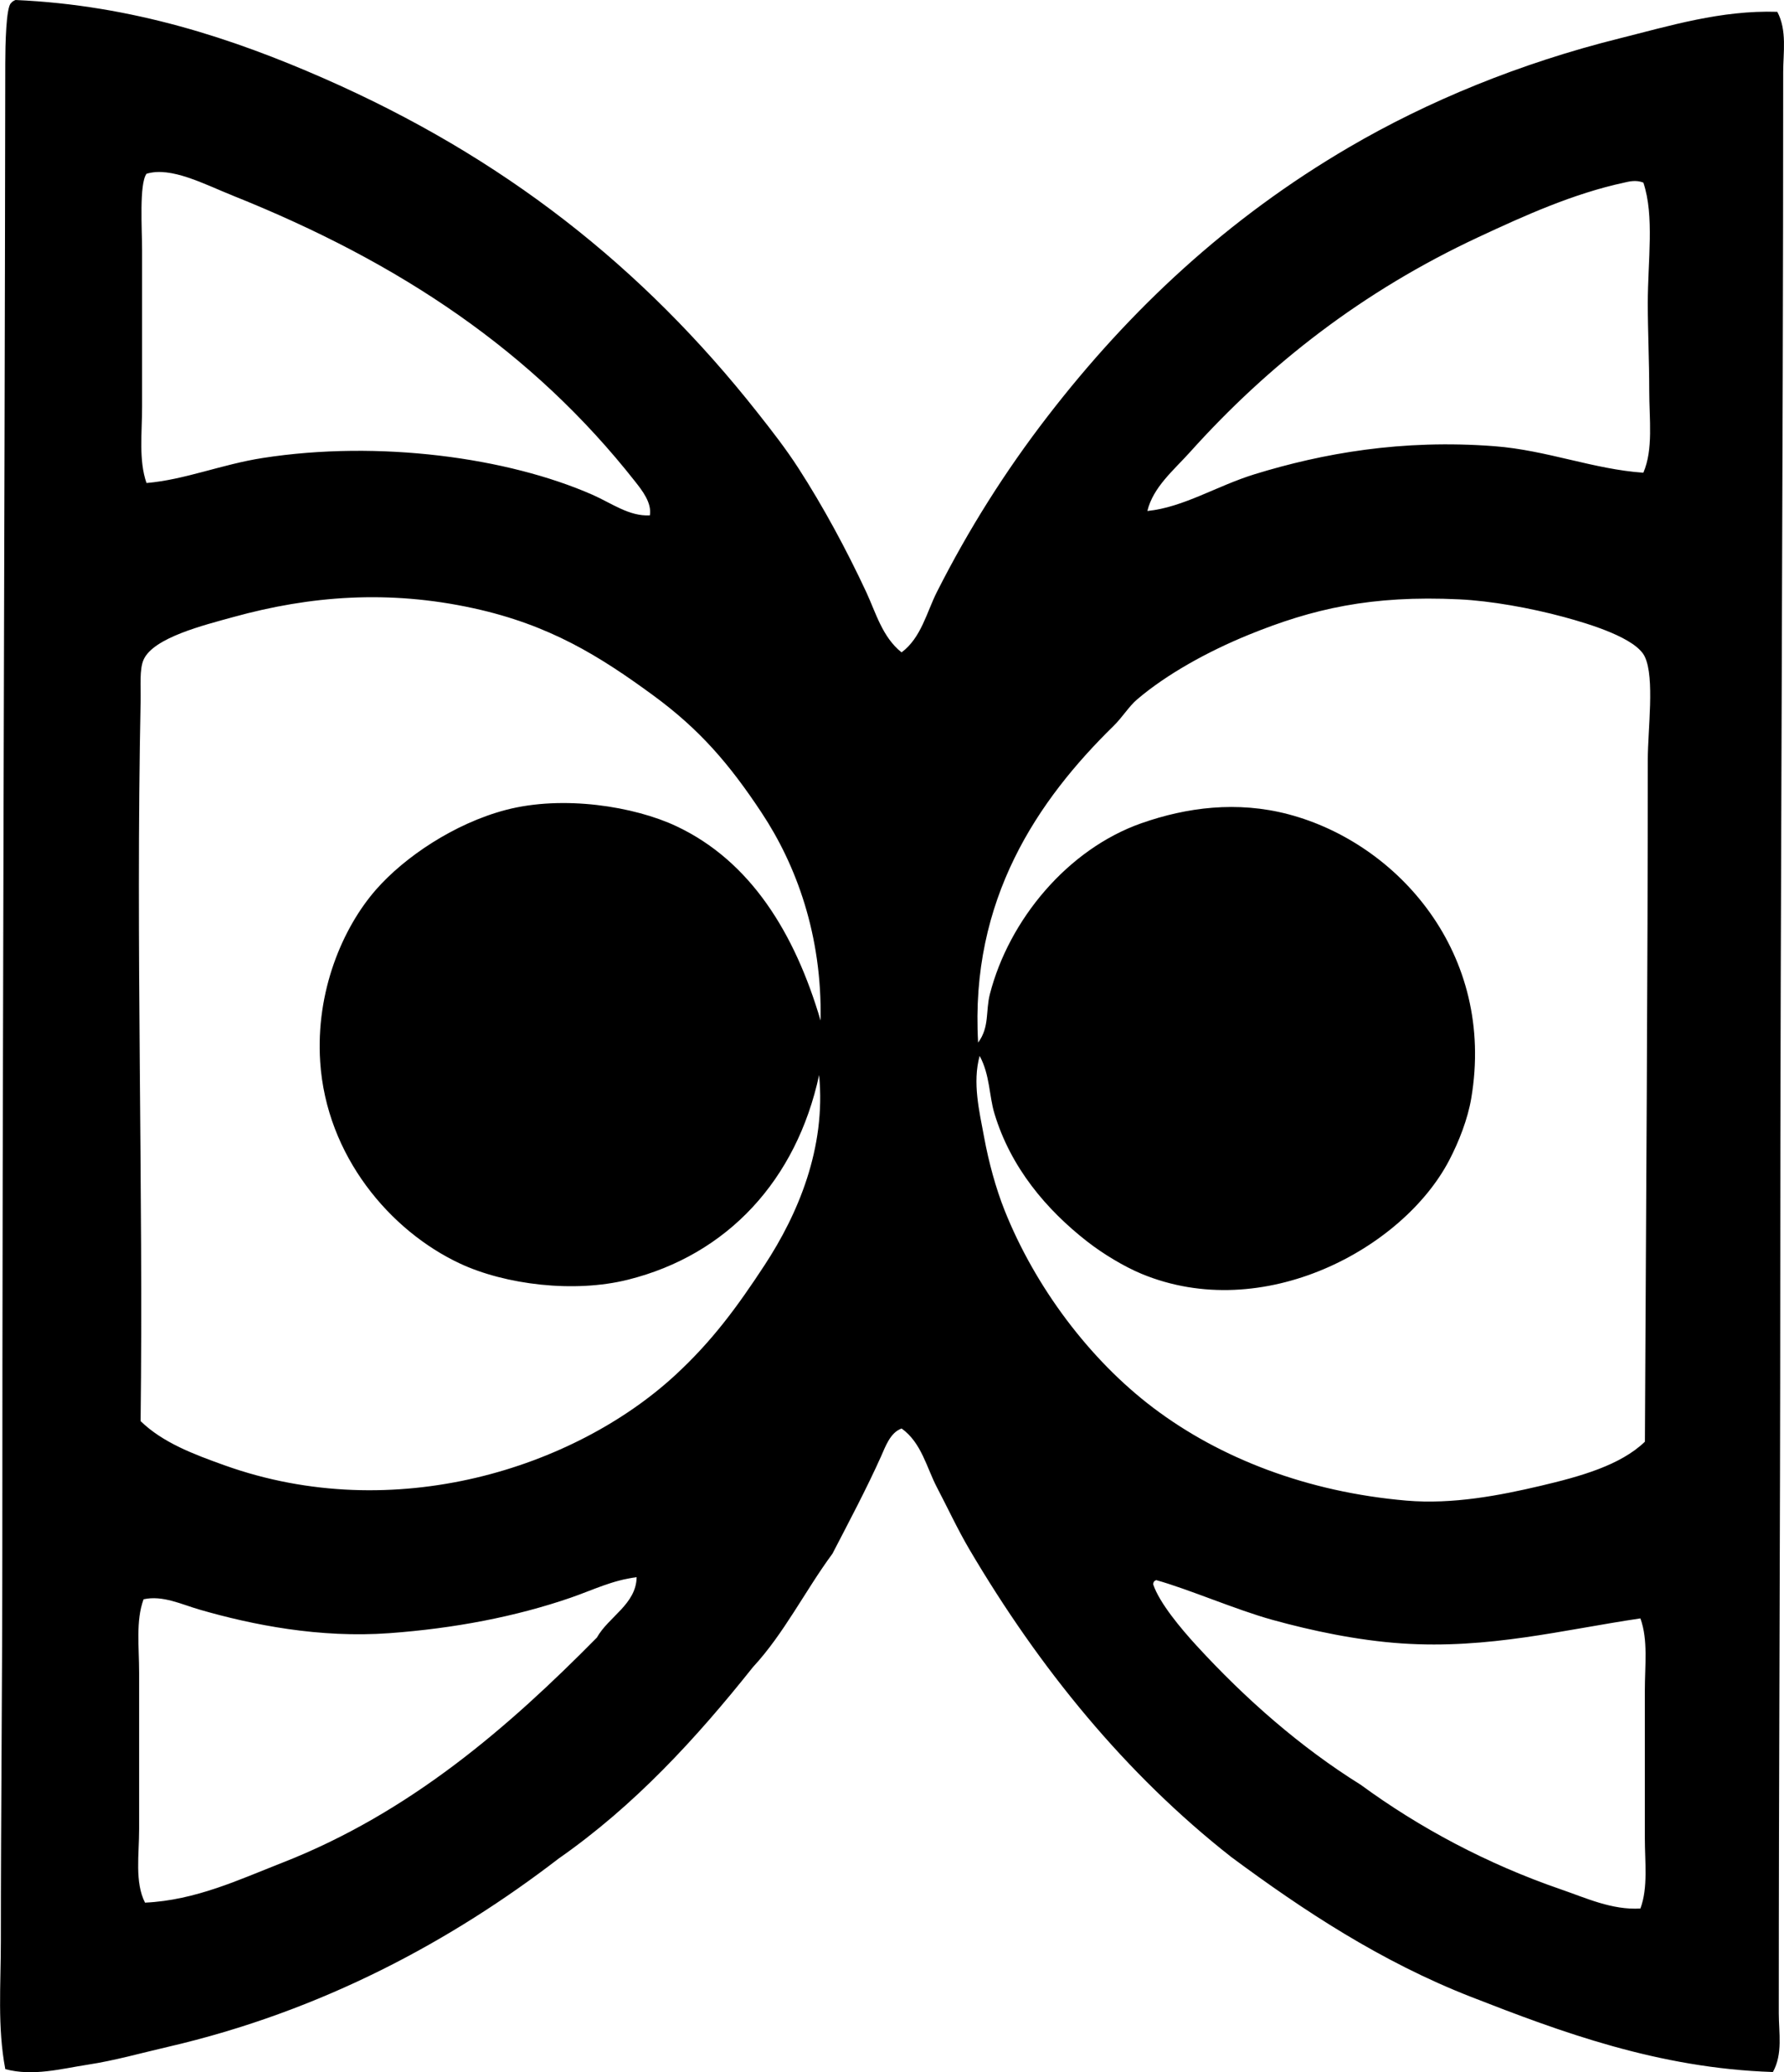 <?xml version="1.0" encoding="iso-8859-1"?>
<!-- Generator: Adobe Illustrator 19.2.0, SVG Export Plug-In . SVG Version: 6.00 Build 0)  -->
<svg version="1.1" xmlns="http://www.w3.org/2000/svg" xmlns:xlink="http://www.w3.org/1999/xlink" x="0px" y="0px"
	 viewBox="0 0 57.535 66.792" style="enable-background:new 0 0 57.535 66.792;" xml:space="preserve">
<g id="Dansilar">
	<path style="fill-rule:evenodd;clip-rule:evenodd;" d="M29.076,21.028c0.634-0.471,0.811-1.297,1.139-1.946
		c1.034-2.041,2.205-3.89,3.56-5.648c2.676-3.473,5.836-6.409,9.731-8.687c2.536-1.483,5.494-2.705,8.734-3.512
		c1.586-0.396,3.265-0.913,5.079-0.854c0.319,0.599,0.19,1.313,0.19,1.946c0,13.051-0.094,26.208-0.095,39.351
		c0,7.733-0.048,15.417-0.047,23.211c0,0.633,0.135,1.316-0.19,1.898c-3.698-0.119-6.862-1.301-9.73-2.42
		c-2.914-1.137-5.416-2.79-7.737-4.509c-3.408-2.674-6.188-6.083-8.449-9.921c-0.378-0.643-0.694-1.326-1.044-1.994
		c-0.331-0.631-0.498-1.441-1.139-1.898c-0.367,0.129-0.521,0.582-0.665,0.902c-0.461,1.028-1.036,2.111-1.566,3.133
		c-0.88,1.192-1.565,2.58-2.563,3.655c-1.838,2.308-3.824,4.467-6.266,6.171c-3.437,2.643-7.623,4.921-12.626,6.076
		c-0.821,0.189-1.695,0.437-2.563,0.569c-0.854,0.131-1.765,0.384-2.658,0.143c-0.258-1.352-0.143-2.739-0.143-4.129
		c0-4.177,0.047-8.462,0.047-12.674c0-16.28,0.076-31.441,0.095-47.847c0.001-0.56,0.023-1.827,0.189-1.946
		C0.393,0.051,0.444,0.023,0.5,0c3.784,0.165,7.042,1.255,9.921,2.516c5.816,2.546,10.307,6.094,14.002,10.775
		c0.472,0.597,0.925,1.178,1.329,1.804c0.788,1.219,1.549,2.625,2.184,3.987C28.248,19.752,28.455,20.535,29.076,21.028z
		 M20.484,15.522c-3.301-4.193-7.573-7.054-12.958-9.209c-0.939-0.376-2.01-0.954-2.801-0.712c-0.24,0.328-0.143,1.778-0.143,2.468
		c0,1.799,0.001,3.301,0,5.032c0,0.871-0.112,1.739,0.143,2.468c1.232-0.104,2.422-0.601,3.75-0.807
		c3.751-0.583,7.9-0.015,10.633,1.186c0.614,0.27,1.188,0.703,1.851,0.664C21.025,16.206,20.71,15.809,20.484,15.522z M52.382,5.886
		c-1.642,0.354-3.202,1.058-4.699,1.756c-3.728,1.737-6.762,4.101-9.304,6.93c-0.521,0.581-1.188,1.124-1.376,1.899
		c1.165-0.117,2.241-0.811,3.465-1.187c2.176-0.668,4.735-1.132,7.737-0.901c1.674,0.128,3.196,0.745,4.794,0.854
		c0.326-0.761,0.19-1.719,0.19-2.658c0-0.932-0.047-1.888-0.047-2.801c0-1.392,0.219-2.803-0.142-3.892
		C52.753,5.787,52.517,5.857,52.382,5.886z M24.566,26.202c-1.052-1.591-2.012-2.7-3.512-3.797
		c-1.718-1.256-3.325-2.264-5.792-2.801c-2.733-0.595-5.255-0.4-7.737,0.285c-0.945,0.261-2.58,0.663-2.895,1.377
		c-0.137,0.309-0.085,0.841-0.095,1.329c-0.162,7.992,0.09,15.606,0,23.212c0.721,0.701,1.729,1.074,2.706,1.424
		c5.479,1.962,11.29,0.079,14.525-2.896c1.194-1.098,2.004-2.201,2.895-3.56c1.073-1.636,1.983-3.771,1.756-6.123
		c-0.729,3.377-2.948,5.795-6.17,6.598c-1.727,0.431-3.943,0.164-5.412-0.522c-2.248-1.05-4.31-3.465-4.509-6.503
		c-0.149-2.27,0.722-4.32,1.804-5.553c0.92-1.049,2.524-2.128,4.177-2.564c1.859-0.489,4.159-0.112,5.506,0.523
		c2.404,1.13,3.829,3.467,4.651,6.265C26.518,30.141,25.675,27.877,24.566,26.202z M53.142,24.493c0-0.995,0.229-2.63-0.095-3.323
		c-0.281-0.599-1.751-1.049-2.611-1.282c-1.083-0.293-2.363-0.521-3.37-0.569c-2.85-0.137-4.741,0.307-6.788,1.139
		c-1.334,0.543-2.662,1.281-3.607,2.088c-0.268,0.229-0.466,0.567-0.759,0.854c-2.435,2.384-4.635,5.586-4.367,10.206
		c0.374-0.507,0.237-1.014,0.38-1.566c0.615-2.387,2.503-4.669,4.889-5.506c1.452-0.509,3.08-0.726,4.747-0.285
		c3.532,0.937,6.68,4.497,5.886,9.161c-0.11,0.649-0.389,1.377-0.712,1.994c-1.496,2.854-5.999,5.281-9.92,3.655
		c-0.559-0.232-1.24-0.641-1.756-1.044c-1.309-1.022-2.465-2.38-2.99-4.13c-0.172-0.572-0.142-1.236-0.475-1.851
		c-0.238,0.867-0.009,1.79,0.142,2.61c0.149,0.81,0.378,1.656,0.665,2.374c0.982,2.458,2.73,4.801,4.794,6.361
		c2.157,1.63,4.97,2.715,8.164,2.99c1.493,0.128,3.025-0.17,4.32-0.475c1.28-0.301,2.579-0.661,3.37-1.424
		C53.085,39.243,53.142,31.305,53.142,24.493z M18.396,51.502c-1.765,0.607-3.736,0.986-5.839,1.14
		c-2.242,0.163-4.402-0.262-6.123-0.76c-0.573-0.165-1.19-0.47-1.804-0.332c-0.255,0.696-0.143,1.534-0.143,2.373
		c0,1.688,0,3.391,0,5.032c0,0.825-0.145,1.717,0.19,2.373c1.633-0.075,3.05-0.749,4.415-1.282
		c4.134-1.614,7.316-4.383,10.158-7.262c0.375-0.671,1.267-1.074,1.282-1.946C19.739,50.937,19.135,51.247,18.396,51.502z
		 M37.193,51.075c0.203,0.598,0.897,1.422,1.376,1.946c1.601,1.748,3.383,3.305,5.317,4.509c1.882,1.379,4.071,2.551,6.455,3.37
		c0.805,0.276,1.646,0.672,2.563,0.617c0.252-0.677,0.143-1.497,0.143-2.278c0-1.557,0-3.14,0-4.747c0-0.81,0.11-1.626-0.143-2.326
		c-2.49,0.367-4.894,0.994-7.689,0.807c-1.442-0.097-2.922-0.413-4.177-0.76c-1.176-0.324-2.706-0.992-3.75-1.281
		C37.228,50.952,37.19,50.994,37.193,51.075z"/>
</g>
<g id="Layer_1">
</g>
</svg>
